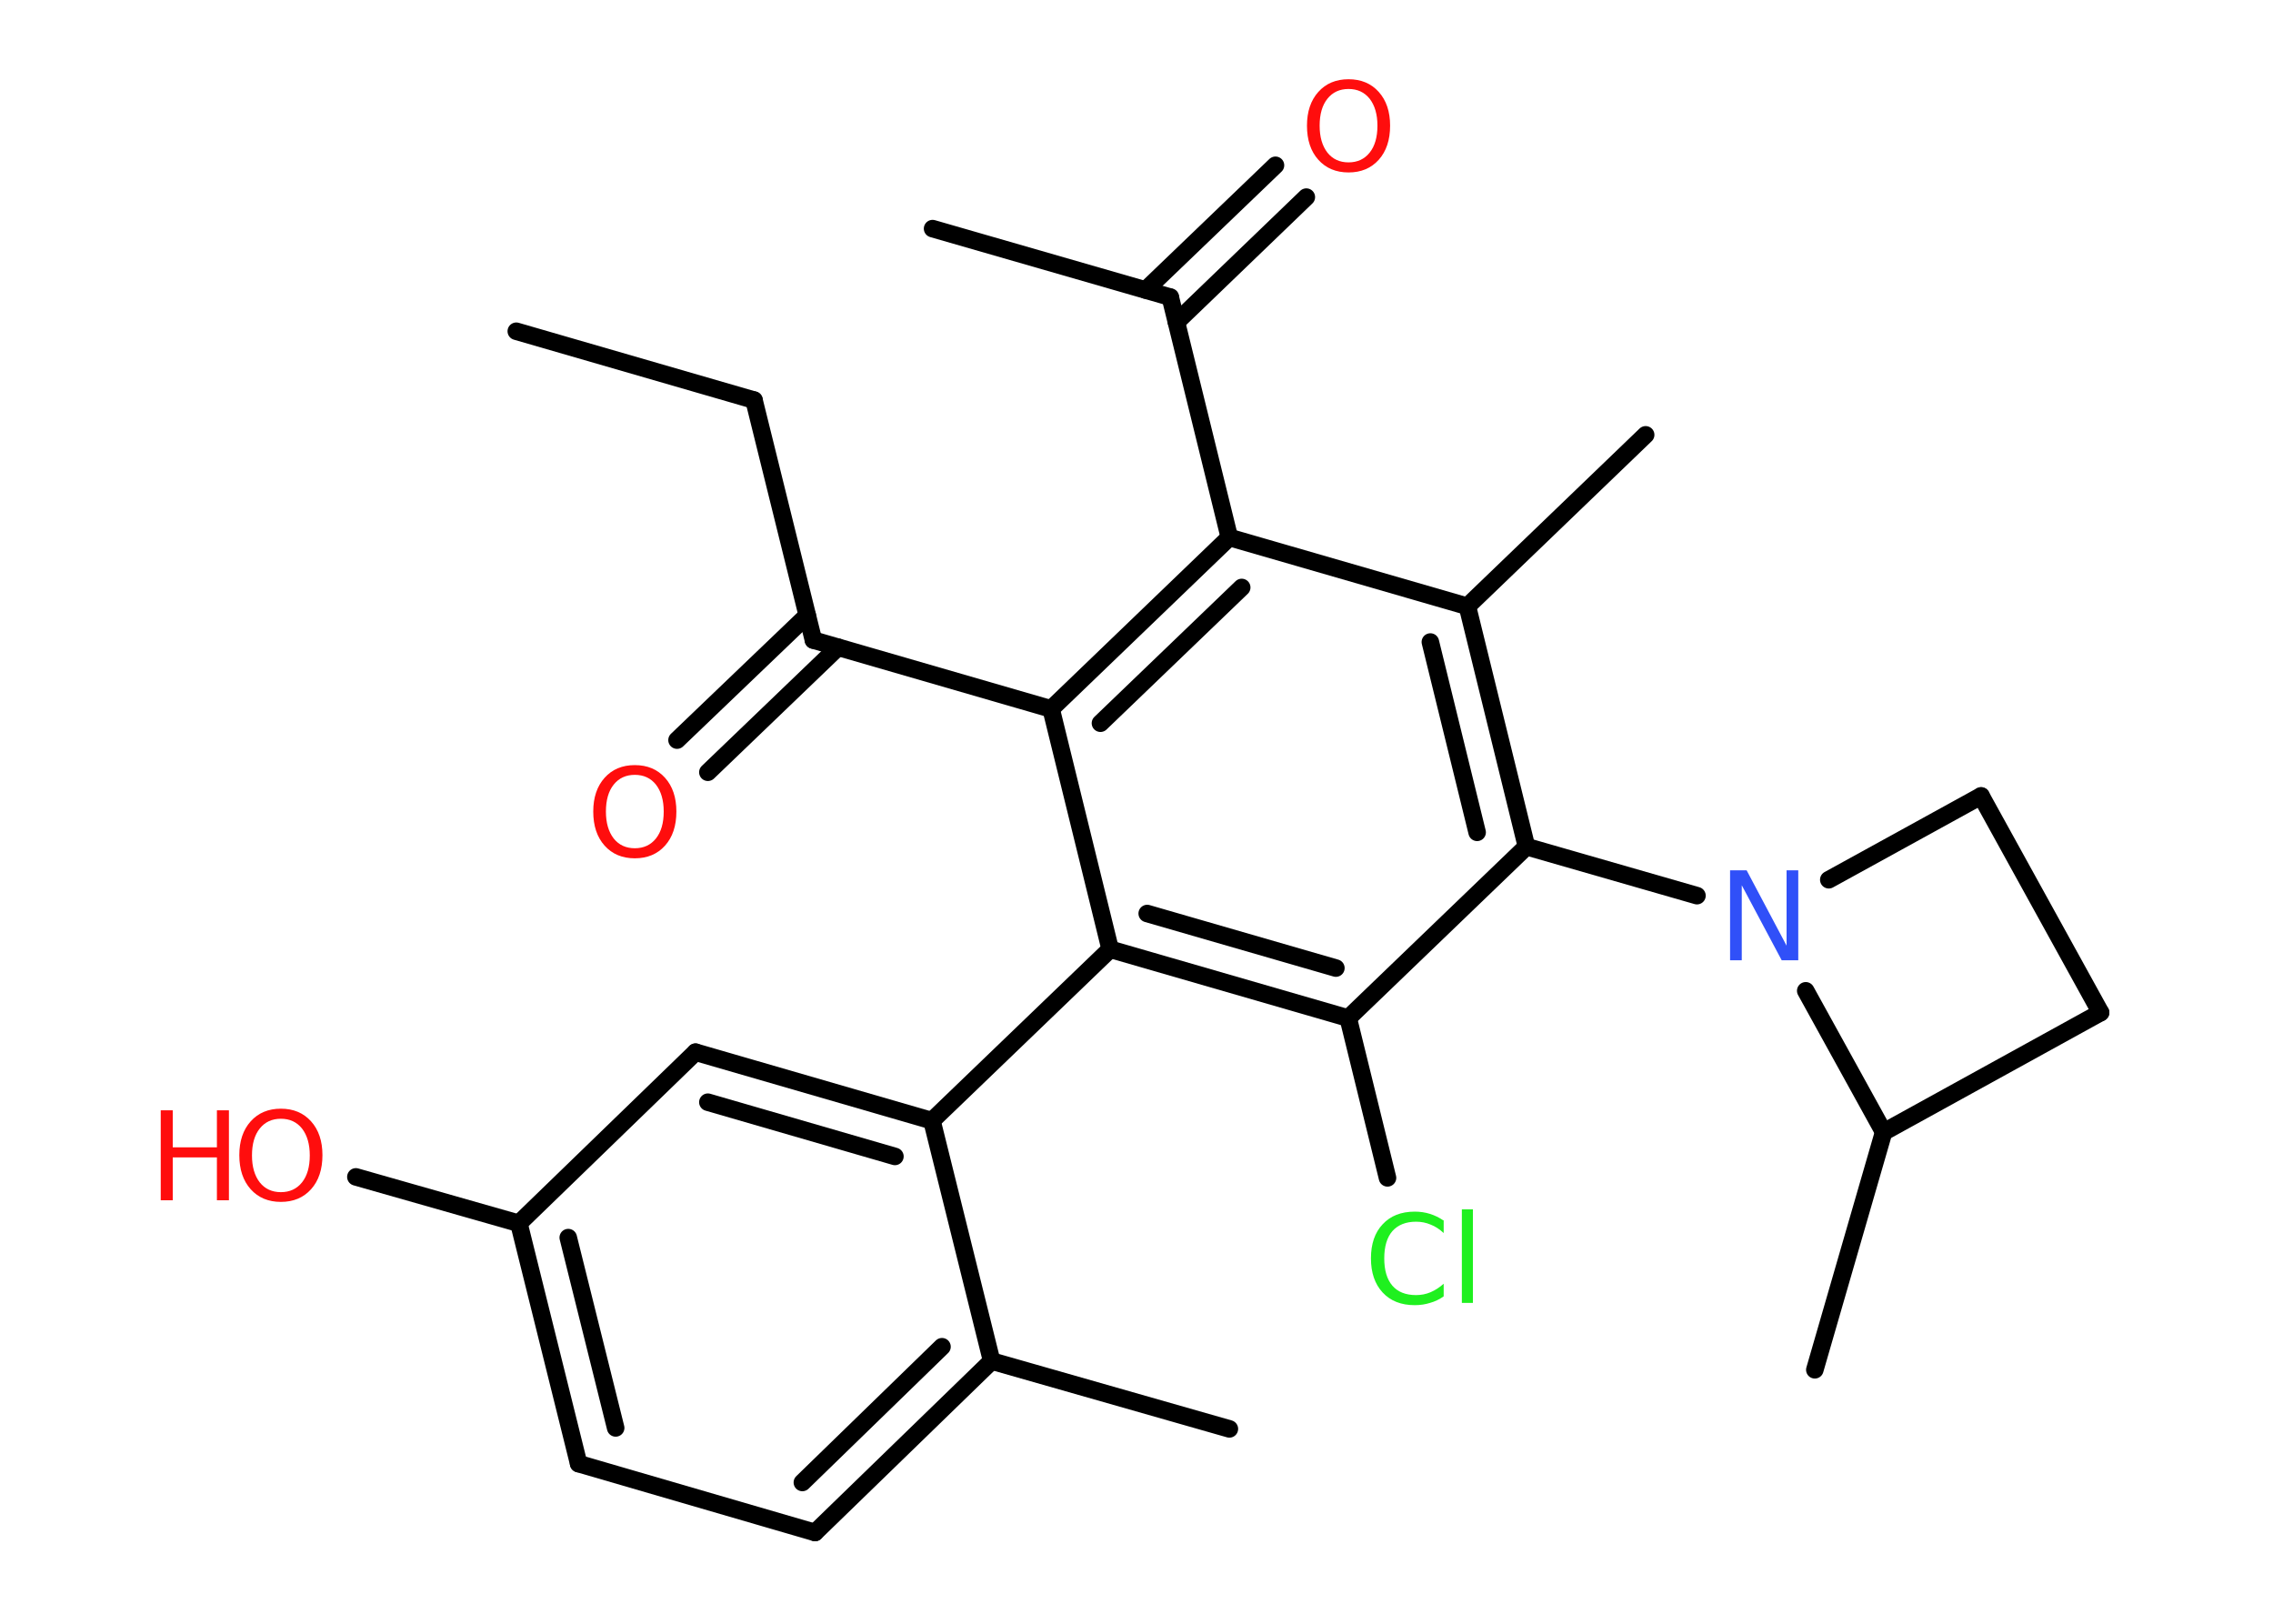 <?xml version='1.0' encoding='UTF-8'?>
<!DOCTYPE svg PUBLIC "-//W3C//DTD SVG 1.1//EN" "http://www.w3.org/Graphics/SVG/1.1/DTD/svg11.dtd">
<svg version='1.2' xmlns='http://www.w3.org/2000/svg' xmlns:xlink='http://www.w3.org/1999/xlink' width='70.0mm' height='50.0mm' viewBox='0 0 70.0 50.0'>
  <desc>Generated by the Chemistry Development Kit (http://github.com/cdk)</desc>
  <g stroke-linecap='round' stroke-linejoin='round' stroke='#000000' stroke-width='.54' fill='#FF0D0D'>
    <rect x='.0' y='.0' width='70.0' height='50.0' fill='#FFFFFF' stroke='none'/>
    <g id='mol1' class='mol'>
      <line id='mol1bnd1' class='bond' x1='15.9' y1='10.2' x2='23.22' y2='12.32'/>
      <line id='mol1bnd2' class='bond' x1='23.22' y1='12.32' x2='25.05' y2='19.71'/>
      <g id='mol1bnd3' class='bond'>
        <line x1='25.81' y1='19.93' x2='21.8' y2='23.78'/>
        <line x1='24.86' y1='18.95' x2='20.85' y2='22.79'/>
      </g>
      <line id='mol1bnd4' class='bond' x1='25.05' y1='19.71' x2='32.37' y2='21.83'/>
      <g id='mol1bnd5' class='bond'>
        <line x1='37.86' y1='16.55' x2='32.37' y2='21.83'/>
        <line x1='38.24' y1='18.09' x2='33.89' y2='22.27'/>
      </g>
      <line id='mol1bnd6' class='bond' x1='37.86' y1='16.55' x2='36.04' y2='9.15'/>
      <line id='mol1bnd7' class='bond' x1='36.04' y1='9.15' x2='28.72' y2='7.04'/>
      <g id='mol1bnd8' class='bond'>
        <line x1='35.28' y1='8.93' x2='39.28' y2='5.09'/>
        <line x1='36.23' y1='9.92' x2='40.23' y2='6.07'/>
      </g>
      <line id='mol1bnd9' class='bond' x1='37.86' y1='16.55' x2='45.19' y2='18.67'/>
      <line id='mol1bnd10' class='bond' x1='45.19' y1='18.67' x2='50.68' y2='13.39'/>
      <g id='mol1bnd11' class='bond'>
        <line x1='47.01' y1='26.07' x2='45.19' y2='18.67'/>
        <line x1='45.49' y1='25.63' x2='44.05' y2='19.77'/>
      </g>
      <line id='mol1bnd12' class='bond' x1='47.01' y1='26.07' x2='52.26' y2='27.58'/>
      <line id='mol1bnd13' class='bond' x1='56.32' y1='27.09' x2='61.01' y2='24.51'/>
      <line id='mol1bnd14' class='bond' x1='61.01' y1='24.51' x2='64.69' y2='31.18'/>
      <line id='mol1bnd15' class='bond' x1='64.69' y1='31.18' x2='58.01' y2='34.86'/>
      <line id='mol1bnd16' class='bond' x1='55.61' y1='30.51' x2='58.01' y2='34.86'/>
      <line id='mol1bnd17' class='bond' x1='58.01' y1='34.86' x2='55.89' y2='42.18'/>
      <line id='mol1bnd18' class='bond' x1='47.01' y1='26.07' x2='41.52' y2='31.35'/>
      <line id='mol1bnd19' class='bond' x1='41.52' y1='31.35' x2='42.73' y2='36.27'/>
      <g id='mol1bnd20' class='bond'>
        <line x1='34.19' y1='29.23' x2='41.52' y2='31.35'/>
        <line x1='35.33' y1='28.13' x2='41.14' y2='29.81'/>
      </g>
      <line id='mol1bnd21' class='bond' x1='32.37' y1='21.83' x2='34.19' y2='29.23'/>
      <line id='mol1bnd22' class='bond' x1='34.19' y1='29.23' x2='28.7' y2='34.51'/>
      <g id='mol1bnd23' class='bond'>
        <line x1='28.7' y1='34.51' x2='21.42' y2='32.4'/>
        <line x1='27.56' y1='35.61' x2='21.8' y2='33.94'/>
      </g>
      <line id='mol1bnd24' class='bond' x1='21.42' y1='32.4' x2='15.98' y2='37.67'/>
      <line id='mol1bnd25' class='bond' x1='15.98' y1='37.67' x2='10.96' y2='36.24'/>
      <g id='mol1bnd26' class='bond'>
        <line x1='15.98' y1='37.67' x2='17.82' y2='45.07'/>
        <line x1='17.5' y1='38.11' x2='18.96' y2='43.97'/>
      </g>
      <line id='mol1bnd27' class='bond' x1='17.82' y1='45.07' x2='25.1' y2='47.19'/>
      <g id='mol1bnd28' class='bond'>
        <line x1='25.1' y1='47.19' x2='30.54' y2='41.91'/>
        <line x1='24.71' y1='45.65' x2='29.01' y2='41.47'/>
      </g>
      <line id='mol1bnd29' class='bond' x1='28.7' y1='34.51' x2='30.54' y2='41.91'/>
      <line id='mol1bnd30' class='bond' x1='30.54' y1='41.91' x2='37.86' y2='44.0'/>
      <path id='mol1atm4' class='atom' d='M19.55 23.86q-.41 .0 -.65 .3q-.24 .3 -.24 .83q.0 .52 .24 .83q.24 .3 .65 .3q.41 .0 .65 -.3q.24 -.3 .24 -.83q.0 -.52 -.24 -.83q-.24 -.3 -.65 -.3zM19.55 23.56q.58 .0 .93 .39q.35 .39 .35 1.04q.0 .66 -.35 1.05q-.35 .39 -.93 .39q-.58 .0 -.93 -.39q-.35 -.39 -.35 -1.05q.0 -.65 .35 -1.04q.35 -.39 .93 -.39z' stroke='none'/>
      <path id='mol1atm9' class='atom' d='M41.53 2.74q-.41 .0 -.65 .3q-.24 .3 -.24 .83q.0 .52 .24 .83q.24 .3 .65 .3q.41 .0 .65 -.3q.24 -.3 .24 -.83q.0 -.52 -.24 -.83q-.24 -.3 -.65 -.3zM41.53 2.44q.58 .0 .93 .39q.35 .39 .35 1.04q.0 .66 -.35 1.05q-.35 .39 -.93 .39q-.58 .0 -.93 -.39q-.35 -.39 -.35 -1.05q.0 -.65 .35 -1.04q.35 -.39 .93 -.39z' stroke='none'/>
      <path id='mol1atm13' class='atom' d='M53.29 26.8h.5l1.23 2.32v-2.32h.36v2.77h-.51l-1.23 -2.31v2.31h-.36v-2.77z' stroke='none' fill='#3050F8'/>
      <path id='mol1atm19' class='atom' d='M44.46 37.57v.4q-.19 -.18 -.4 -.26q-.21 -.09 -.45 -.09q-.47 .0 -.73 .29q-.25 .29 -.25 .84q.0 .55 .25 .84q.25 .29 .73 .29q.24 .0 .45 -.09q.21 -.09 .4 -.26v.39q-.2 .14 -.42 .2q-.22 .07 -.47 .07q-.63 .0 -.99 -.39q-.36 -.39 -.36 -1.05q.0 -.67 .36 -1.05q.36 -.39 .99 -.39q.25 .0 .47 .07q.22 .07 .41 .2zM45.02 37.24h.34v2.88h-.34v-2.88z' stroke='none' fill='#1FF01F'/>
      <g id='mol1atm24' class='atom'>
        <path d='M8.65 34.45q-.41 .0 -.65 .3q-.24 .3 -.24 .83q.0 .52 .24 .83q.24 .3 .65 .3q.41 .0 .65 -.3q.24 -.3 .24 -.83q.0 -.52 -.24 -.83q-.24 -.3 -.65 -.3zM8.65 34.14q.58 .0 .93 .39q.35 .39 .35 1.04q.0 .66 -.35 1.05q-.35 .39 -.93 .39q-.58 .0 -.93 -.39q-.35 -.39 -.35 -1.05q.0 -.65 .35 -1.04q.35 -.39 .93 -.39z' stroke='none'/>
        <path d='M4.95 34.19h.37v1.14h1.36v-1.14h.37v2.77h-.37v-1.32h-1.36v1.32h-.37v-2.77z' stroke='none'/>
      </g>
    </g>
  </g>
</svg>
